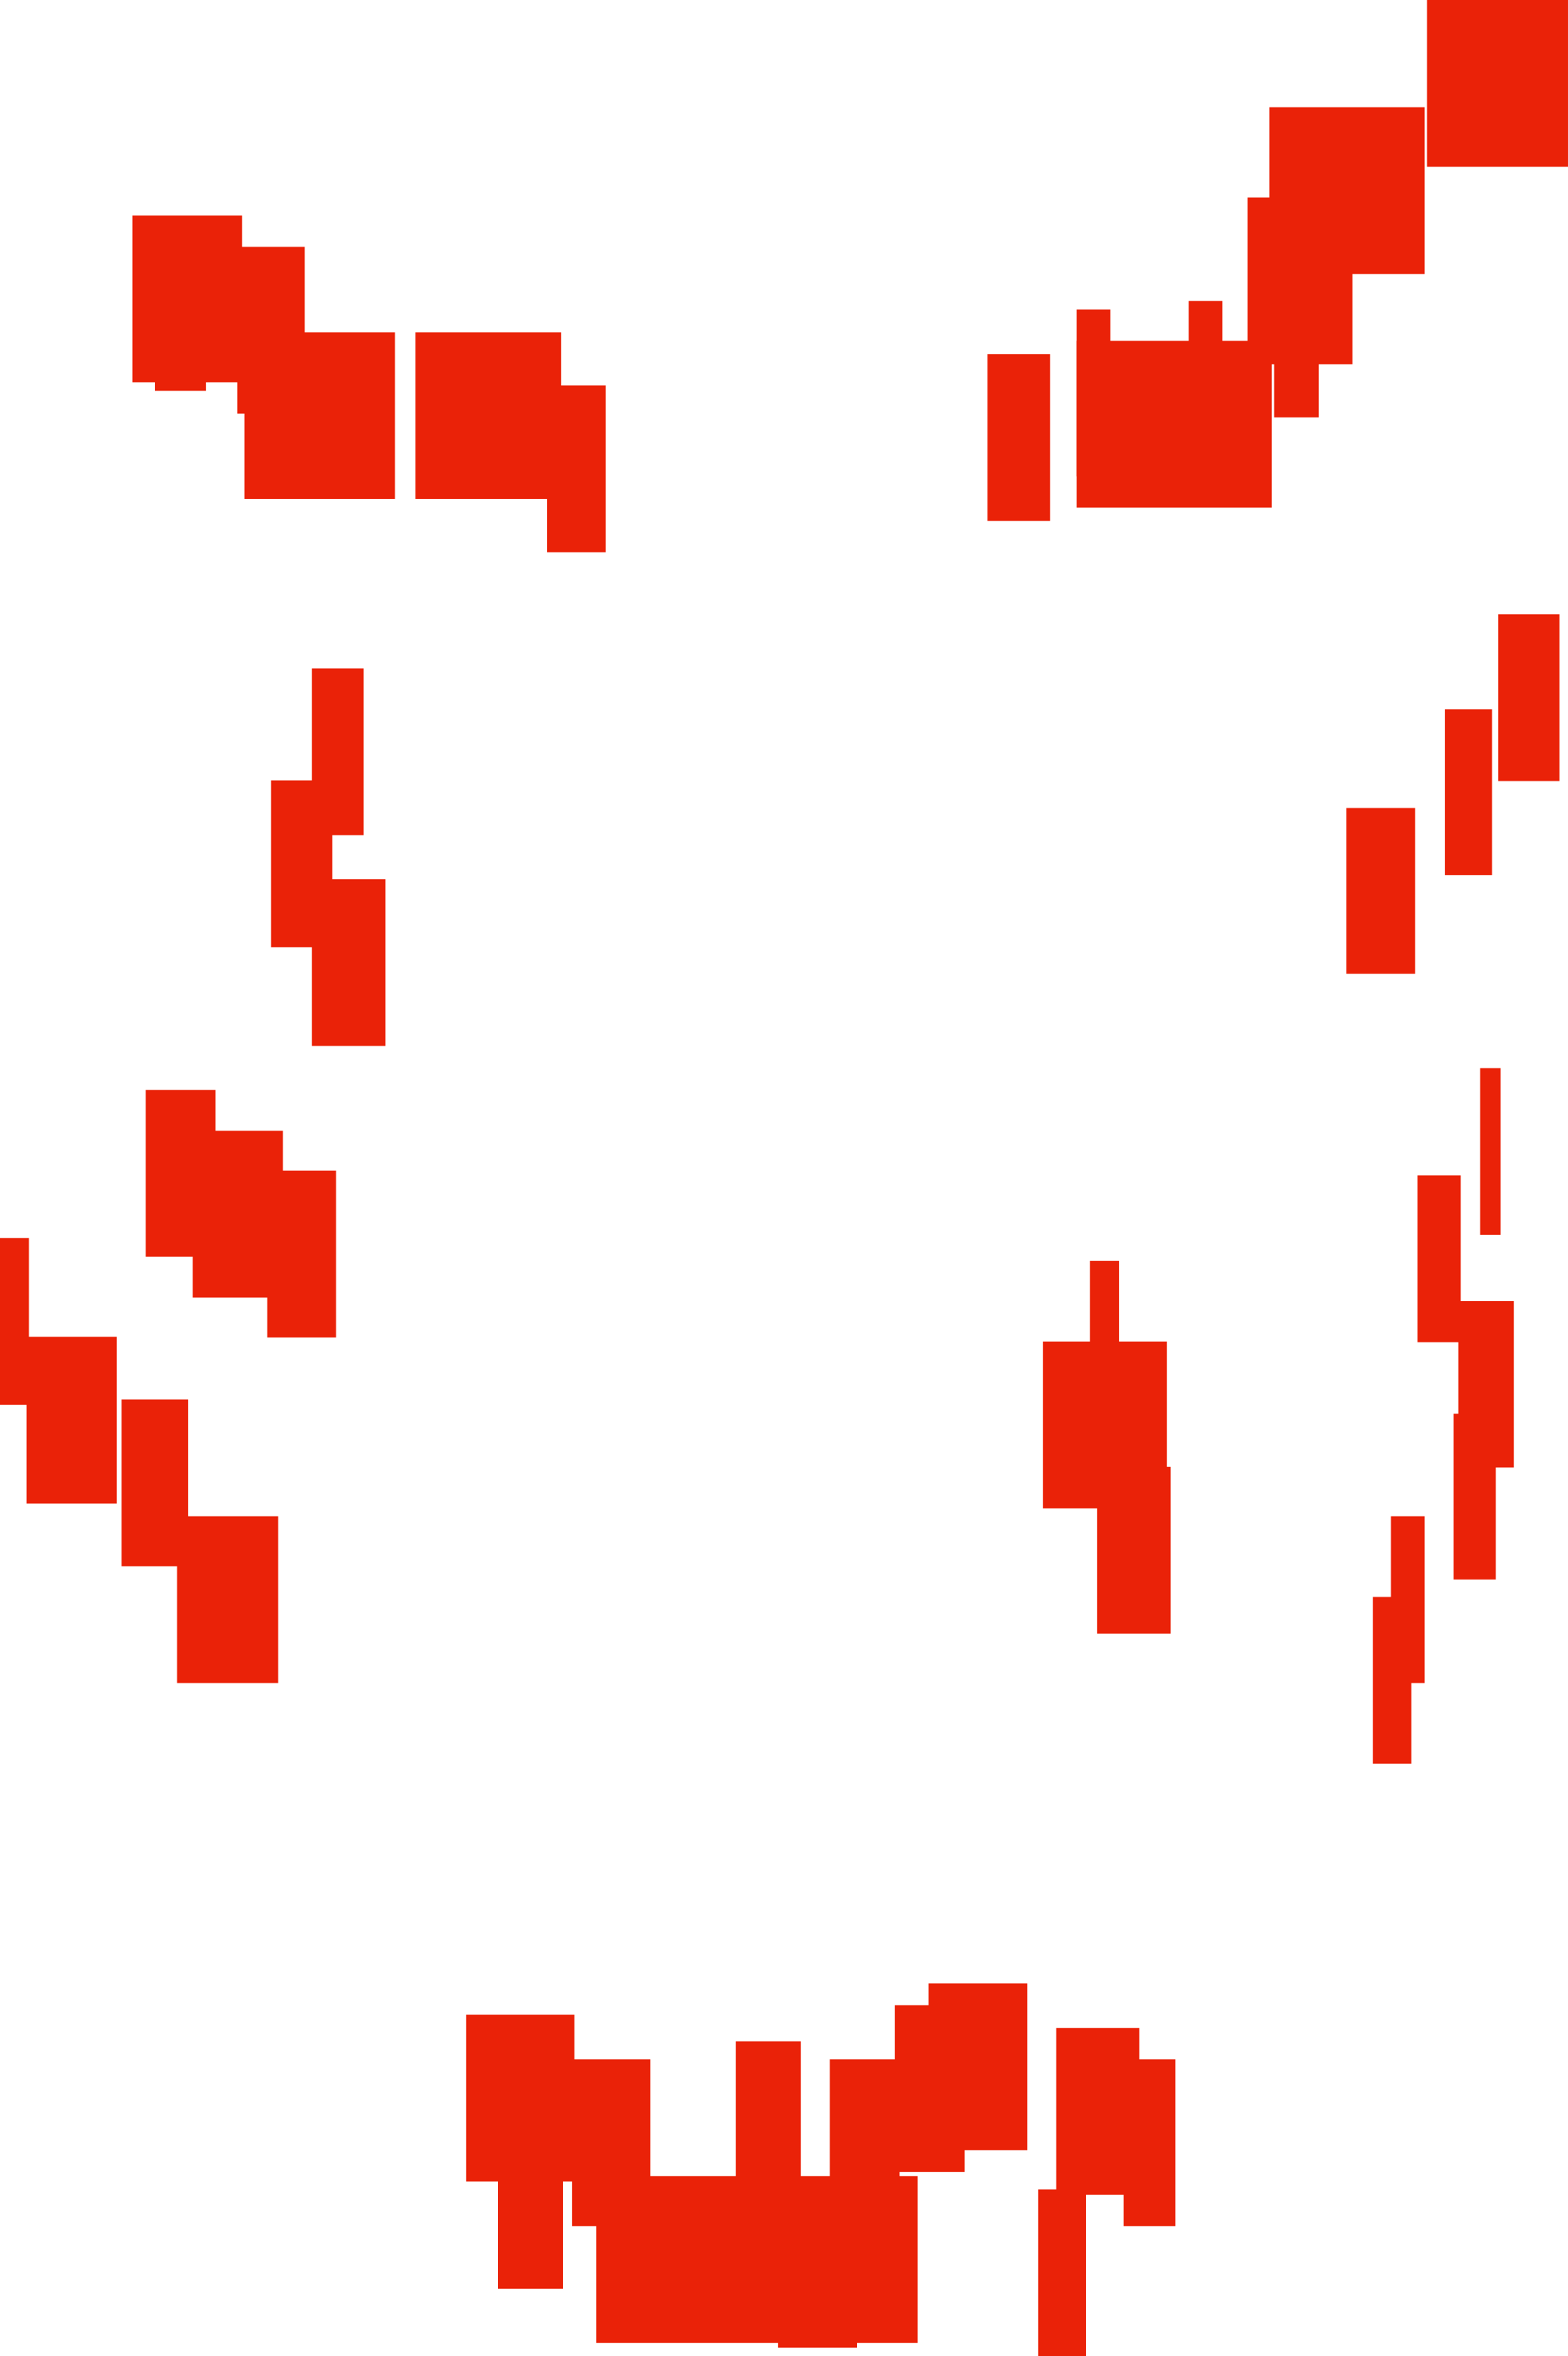 <svg width="508.213" height="763.607" viewBox="0 0 508.213 763.607" fill="none" xmlns="http://www.w3.org/2000/svg" xmlns:xlink="http://www.w3.org/1999/xlink">
	<desc>
			Created with Pixso.
	</desc>
	<defs/>
	<path id="Форма 322" d="M90.15 518.49L86.51 518.49C84.09 518.49 82.64 518.49 82.15 518.49C81.67 518.49 80.7 518.49 79.24 518.49C77.79 518.49 76.58 518.49 75.61 518.49C74.64 518.49 72.94 518.49 70.52 518.49C68.1 518.49 66.16 518.49 64.7 518.49C63.25 518.49 62.04 518.49 61.07 518.49C60.1 518.49 59.37 518.49 58.89 518.49C58.4 518.49 57.92 518.49 57.43 518.49" stroke="#EA2208" stroke-opacity="1" stroke-width="54"/>
	<path id="Форма 323" d="M39.26 480.68L41.44 480.68C42.89 480.68 44.1 480.68 45.07 480.68C46.04 480.68 47.01 480.68 47.98 480.68C48.95 480.68 49.92 480.68 50.89 480.68C51.86 480.68 52.59 480.68 53.07 480.68C53.56 480.68 54.28 480.68 55.25 480.68C56.22 480.68 56.95 480.68 57.43 480.68C57.92 480.68 58.4 480.68 58.89 480.68C59.37 480.68 60.1 480.68 61.07 480.68" stroke="#EA2208" stroke-opacity="1" stroke-width="54"/>
	<path id="Форма 324" d="M37.8 460.32L34.89 460.32C32.95 460.32 31.74 460.32 31.26 460.32C30.77 460.32 30.05 460.32 29.08 460.32C28.11 460.32 27.38 460.32 26.9 460.32C26.41 460.32 25.68 460.32 24.72 460.32C23.75 460.32 22.78 460.32 21.81 460.32C20.84 460.32 19.63 460.32 18.17 460.32C16.72 460.32 15.51 460.32 14.54 460.32C13.57 460.32 12.84 460.32 12.36 460.32C11.87 460.32 11.39 460.32 10.9 460.32C10.42 460.32 9.69 460.32 8.72 460.32" stroke="#EA2208" stroke-opacity="1" stroke-width="54"/>
	<path id="Форма 325" d="M0 428.33L2.9 428.33C4.84 428.33 6.05 428.33 6.54 428.33C7.02 428.33 7.51 428.33 7.99 428.33C8.48 428.33 8.96 428.33 9.45 428.33" stroke="#EA2208" stroke-opacity="1" stroke-width="54"/>
	<path id="Форма 326" d="M69.79 380.35L66.88 380.35C64.95 380.35 63.49 380.35 62.52 380.35C61.55 380.35 60.58 380.35 59.61 380.35C58.64 380.35 57.43 380.35 55.98 380.35C54.52 380.35 53.31 380.35 52.34 380.35C51.37 380.35 50.65 380.35 50.16 380.35C49.68 380.35 49.19 380.35 48.71 380.35C48.22 380.35 47.74 380.35 47.25 380.35" stroke="#EA2208" stroke-opacity="1" stroke-width="54"/>
	<path id="Форма 327" d="M91.6 393.43L89.42 393.43C87.97 393.43 87 393.43 86.51 393.43C86.03 393.43 85.55 393.43 85.06 393.43C84.58 393.43 83.85 393.43 82.88 393.43C81.91 393.43 80.94 393.43 79.97 393.43C79 393.43 78.03 393.43 77.06 393.43C76.09 393.43 75.12 393.43 74.15 393.43C73.19 393.43 72.46 393.43 71.97 393.43C71.49 393.43 70.52 393.43 69.07 393.43C67.61 393.43 66.4 393.43 65.43 393.43C64.46 393.43 63.49 393.43 62.52 393.43" stroke="#EA2208" stroke-opacity="1" stroke-width="54"/>
	<path id="Форма 328" d="M109.05 406.52L106.87 406.52C105.42 406.52 104.21 406.52 103.24 406.52C102.27 406.52 101.3 406.52 100.33 406.52C99.36 406.52 98.15 406.52 96.69 406.52C95.24 406.52 94.03 406.52 93.06 406.52C92.09 406.52 91.12 406.52 90.15 406.52C89.18 406.52 88.45 406.52 87.97 406.52C87.48 406.52 87 406.52 86.51 406.52" stroke="#EA2208" stroke-opacity="1" stroke-width="54"/>
	<path id="Форма 329" d="M125.05 312L122.14 312C120.2 312 118.75 312 117.78 312C116.81 312 115.6 312 114.14 312C112.69 312 111.72 312 111.24 312C110.75 312 110.27 312 109.78 312C109.3 312 108.81 312 108.33 312C107.84 312 107.36 312 106.87 312C106.39 312 105.9 312 105.42 312C104.93 312 104.45 312 103.96 312C103.48 312 103 312 102.51 312C102.03 312 101.54 312 101.06 312" stroke="#EA2208" stroke-opacity="1" stroke-width="54"/>
	<path id="Форма 330" d="M107.6 280.01L105.42 280.01C103.96 280.01 102.75 280.01 101.78 280.01C100.81 280.01 99.84 280.01 98.87 280.01C97.91 280.01 96.69 280.01 95.24 280.01C93.79 280.01 92.33 280.01 90.88 280.01C89.42 280.01 88.45 280.01 87.97 280.01" stroke="#EA2208" stroke-opacity="1" stroke-width="54"/>
	<path id="Форма 331" d="M117.78 243.66L114.87 243.66C112.93 243.66 111.72 243.66 111.24 243.66C110.75 243.66 110.02 243.66 109.05 243.66C108.08 243.66 107.12 243.66 106.15 243.66C105.18 243.66 104.45 243.66 103.96 243.66C103.48 243.66 103 243.66 102.51 243.66C102.03 243.66 101.54 243.66 101.06 243.66" stroke="#EA2208" stroke-opacity="1" stroke-width="54"/>
	<path id="Форма 332" d="M210.84 694.43L208.66 694.43C207.21 694.43 206.24 694.43 205.75 694.43C205.27 694.43 204.3 694.43 202.84 694.43C201.39 694.43 200.18 694.43 199.21 694.43C198.24 694.43 197.27 694.43 196.3 694.43C195.33 694.43 194.36 694.43 193.39 694.43C192.42 694.43 191.7 694.43 191.21 694.43C190.73 694.43 190.24 694.43 189.76 694.43C189.27 694.43 188.79 694.43 188.3 694.43C187.82 694.43 187.33 694.43 186.85 694.43C186.36 694.43 185.88 694.43 185.4 694.43" stroke="#EA2208" stroke-opacity="1" stroke-width="54"/>
	<path id="Форма 333" d="M161.4 714.79L163.58 714.79C165.04 714.79 166.25 714.79 167.22 714.79C168.19 714.79 168.92 714.79 169.4 714.79C169.88 714.79 170.61 714.79 171.58 714.79C172.55 714.79 173.52 714.79 174.49 714.79C175.46 714.79 176.43 714.79 177.4 714.79C178.37 714.79 179.09 714.79 179.58 714.79C180.06 714.79 180.55 714.79 181.03 714.79C181.52 714.79 182 714.79 182.49 714.79" stroke="#EA2208" stroke-opacity="1" stroke-width="54"/>
	<path id="Форма 334" d="M186.12 679.89L183.21 679.89C181.28 679.89 179.82 679.89 178.85 679.89C177.88 679.89 177.16 679.89 176.67 679.89C176.19 679.89 175.22 679.89 173.76 679.89C172.31 679.89 171.34 679.89 170.85 679.89C170.37 679.89 169.88 679.89 169.4 679.89C168.92 679.89 168.19 679.89 167.22 679.89C166.25 679.89 165.28 679.89 164.31 679.89C163.34 679.89 162.61 679.89 162.13 679.89C161.64 679.89 160.92 679.89 159.95 679.89C158.98 679.89 157.52 679.89 155.59 679.89C153.65 679.89 152.19 679.89 151.22 679.89" stroke="#EA2208" stroke-opacity="1" stroke-width="54"/>
	<path id="Форма 335" d="M238.47 688.62L241.38 688.62C243.32 688.62 244.53 688.62 245.01 688.62C245.5 688.62 246.23 688.62 247.19 688.62C248.16 688.62 249.13 688.62 250.1 688.62C251.07 688.62 252.04 688.62 253.01 688.62C253.98 688.62 254.95 688.62 255.92 688.62C256.89 688.62 258.1 688.62 259.55 688.62" stroke="#EA2208" stroke-opacity="1" stroke-width="54"/>
	<path id="Форма 336" d="M312.63 676.98L308.99 676.98C306.57 676.98 304.87 676.98 303.91 676.98C302.94 676.98 301.97 676.98 301 676.98C300.03 676.98 298.82 676.98 297.36 676.98C295.91 676.98 294.7 676.98 293.73 676.98C292.76 676.98 292.03 676.98 291.54 676.98C291.06 676.98 290.58 676.98 290.09 676.98" stroke="#EA2208" stroke-opacity="1" stroke-width="54"/>
	<path id="Форма 337" d="M269.01 694.43L271.91 694.43C273.85 694.43 275.31 694.43 276.28 694.43C277.25 694.43 278.46 694.43 279.91 694.43C281.37 694.43 282.34 694.43 282.82 694.43C283.31 694.43 284.27 694.43 285.73 694.43C287.18 694.43 288.15 694.43 288.64 694.43C289.12 694.43 289.61 694.43 290.09 694.43C290.58 694.43 291.06 694.43 291.54 694.43" stroke="#EA2208" stroke-opacity="1" stroke-width="54"/>
	<path id="Форма 338" d="M277.73 733.69L274.82 733.69C272.88 733.69 271.67 733.69 271.19 733.69C270.7 733.69 269.98 733.69 269.01 733.69C268.04 733.69 267.31 733.69 266.82 733.69C266.34 733.69 265.85 733.69 265.37 733.69C264.89 733.69 264.16 733.69 263.19 733.69C262.22 733.69 261.49 733.69 261.01 733.69C260.52 733.69 260.04 733.69 259.55 733.69C259.07 733.69 258.59 733.69 258.1 733.69C257.62 733.69 257.13 733.69 256.65 733.69C256.16 733.69 255.68 733.69 255.19 733.69C254.71 733.69 254.22 733.69 253.74 733.69C253.25 733.69 252.77 733.69 252.28 733.69" stroke="#EA2208" stroke-opacity="1" stroke-width="54"/>
	<path id="Форма 339" d="M332.99 669.71L330.81 669.71C329.35 669.71 328.38 669.71 327.9 669.71C327.41 669.71 326.93 669.71 326.44 669.71C325.96 669.71 325.47 669.71 324.99 669.71C324.51 669.71 324.02 669.71 323.54 669.71C323.05 669.71 322.32 669.71 321.35 669.71C320.39 669.71 319.66 669.71 319.17 669.71C318.69 669.71 317.96 669.71 316.99 669.71C316.02 669.71 314.81 669.71 313.36 669.71C311.9 669.71 310.45 669.71 308.99 669.71C307.54 669.71 306.09 669.71 304.63 669.71C303.18 669.71 301.97 669.71 301 669.71" stroke="#EA2208" stroke-opacity="1" stroke-width="54"/>
	<path id="Форма 340" d="M369.34 684.25L366.43 684.25C364.49 684.25 363.04 684.25 362.07 684.25C361.1 684.25 360.13 684.25 359.16 684.25C358.19 684.25 357.22 684.25 356.25 684.25C355.28 684.25 354.31 684.25 353.35 684.25C352.38 684.25 351.41 684.25 350.44 684.25C349.47 684.25 348.74 684.25 348.26 684.25C347.77 684.25 347.29 684.25 346.8 684.25C346.32 684.25 345.83 684.25 345.35 684.25C344.86 684.25 344.38 684.25 343.89 684.25C343.41 684.25 342.92 684.25 342.44 684.25" stroke="#EA2208" stroke-opacity="1" stroke-width="54"/>
	<path id="Форма 341" d="M380.97 694.43L378.07 694.43C376.13 694.43 374.67 694.43 373.7 694.43C372.73 694.43 372.01 694.43 371.52 694.43C371.04 694.43 370.55 694.43 370.07 694.43C369.58 694.43 368.86 694.43 367.89 694.43C366.92 694.43 366.19 694.43 365.71 694.43C365.22 694.43 364.74 694.43 364.25 694.43" stroke="#EA2208" stroke-opacity="1" stroke-width="54"/>
	<path id="Форма 342" d="M351.89 736.6L348.98 736.6C347.04 736.6 345.59 736.6 344.62 736.6C343.65 736.6 342.92 736.6 342.44 736.6C341.95 736.6 341.47 736.6 340.99 736.6C340.5 736.6 340.02 736.6 339.53 736.6C339.05 736.6 338.56 736.6 338.08 736.6C337.59 736.6 337.11 736.6 336.62 736.6" stroke="#EA2208" stroke-opacity="1" stroke-width="54"/>
	<path id="Форма 343" d="M444.95 544.66L447.14 544.66C448.59 544.66 449.56 544.66 450.04 544.66C450.53 544.66 451.01 544.66 451.5 544.66C451.98 544.66 452.47 544.66 452.95 544.66C453.44 544.66 454.16 544.66 455.13 544.66C456.1 544.66 456.83 544.66 457.31 544.66" stroke="#EA2208" stroke-opacity="1" stroke-width="54"/>
	<path id="Форма 344" d="M450.77 518.49L453.68 518.49C455.62 518.49 456.83 518.49 457.31 518.49C457.8 518.49 458.28 518.49 458.77 518.49C459.25 518.49 459.74 518.49 460.22 518.49C460.71 518.49 461.19 518.49 461.68 518.49" stroke="#EA2208" stroke-opacity="1" stroke-width="54"/>
	<path id="Форма 345" d="M471.13 485.04L473.31 485.04C474.76 485.04 475.73 485.04 476.22 485.04C476.7 485.04 477.19 485.04 477.67 485.04C478.16 485.04 478.88 485.04 479.85 485.04C480.82 485.04 481.55 485.04 482.03 485.04C482.52 485.04 483 485.04 483.49 485.04C483.97 485.04 484.46 485.04 484.94 485.04" stroke="#EA2208" stroke-opacity="1" stroke-width="54"/>
	<path id="Форма 346" d="M472.58 448.69L475.49 448.69C477.43 448.69 478.88 448.69 479.85 448.69C480.82 448.69 481.79 448.69 482.76 448.69C483.73 448.69 484.46 448.69 484.94 448.69C485.43 448.69 485.91 448.69 486.4 448.69C486.88 448.69 487.61 448.69 488.58 448.69C489.55 448.69 490.27 448.69 490.76 448.69" stroke="#EA2208" stroke-opacity="1" stroke-width="54"/>
	<path id="Форма 347" d="M459.5 407.97L463.13 407.97C465.55 407.97 467.01 407.97 467.49 407.97C467.98 407.97 468.46 407.97 468.95 407.97C469.43 407.97 469.92 407.97 470.4 407.97C470.89 407.97 471.37 407.97 471.86 407.97C472.34 407.97 472.82 407.97 473.31 407.97" stroke="#EA2208" stroke-opacity="1" stroke-width="54"/>
	<path id="Форма 348" d="M479.85 373.07L482.76 373.07C484.7 373.07 485.91 373.07 486.4 373.07" stroke="#EA2208" stroke-opacity="1" stroke-width="54"/>
	<path id="Форма 349" d="M436.23 288.74L438.41 288.74C439.86 288.74 441.08 288.74 442.05 288.74C443.02 288.74 443.74 288.74 444.23 288.74C444.71 288.74 445.2 288.74 445.68 288.74C446.17 288.74 446.65 288.74 447.14 288.74C447.62 288.74 448.1 288.74 448.59 288.74C449.07 288.74 449.8 288.74 450.77 288.74C451.74 288.74 452.47 288.74 452.95 288.74C453.44 288.74 453.92 288.74 454.41 288.74C454.89 288.74 455.62 288.74 456.59 288.74C457.56 288.74 458.28 288.74 458.77 288.74" stroke="#EA2208" stroke-opacity="1" stroke-width="54"/>
	<path id="Форма 350" d="M468.22 256.75L471.13 256.75C473.07 256.75 474.52 256.75 475.49 256.75C476.46 256.75 477.43 256.75 478.4 256.75C479.37 256.75 480.34 256.75 481.31 256.75C482.28 256.75 483 256.75 483.49 256.75" stroke="#EA2208" stroke-opacity="1" stroke-width="54"/>
	<path id="Форма 351" d="M485.67 226.21L488.58 226.21C490.52 226.21 491.97 226.21 492.94 226.21C493.91 226.21 494.64 226.21 495.12 226.21C495.61 226.21 496.09 226.21 496.58 226.21C497.06 226.21 497.79 226.21 498.76 226.21C499.73 226.21 500.45 226.21 500.94 226.21C501.42 226.21 501.91 226.21 502.39 226.21C502.88 226.21 503.36 226.21 503.85 226.21C504.33 226.21 504.82 226.21 505.3 226.21" stroke="#EA2208" stroke-opacity="1" stroke-width="54"/>
	<path id="Форма 352" d="M319.9 141.87L322.81 141.87C324.75 141.87 326.2 141.87 327.17 141.87C328.14 141.87 329.11 141.87 330.08 141.87C331.05 141.87 332.26 141.87 333.71 141.87C335.17 141.87 336.38 141.87 337.35 141.87C338.32 141.87 339.29 141.87 340.26 141.87" stroke="#EA2208" stroke-opacity="1" stroke-width="54"/>
	<path id="Форма 353" d="M348.98 127.33L351.16 127.33C352.62 127.33 353.59 127.33 354.07 127.33C354.56 127.33 355.04 127.33 355.53 127.33C356.01 127.33 356.5 127.33 356.98 127.33C357.47 127.33 357.95 127.33 358.43 127.33C358.92 127.33 359.4 127.33 359.89 127.33" stroke="#EA2208" stroke-opacity="1" stroke-width="54"/>
	<path id="Форма 354" d="M385.34 124.42L388.97 124.42C391.39 124.42 392.85 124.42 393.33 124.42C393.82 124.42 394.3 124.42 394.79 124.42C395.27 124.42 395.76 124.42 396.24 124.42" stroke="#EA2208" stroke-opacity="1" stroke-width="54"/>
	<path id="Форма 355" d="M412.96 108.43L415.14 108.43C416.6 108.43 417.57 108.43 418.05 108.43C418.54 108.43 419.02 108.43 419.51 108.43C419.99 108.43 420.48 108.43 420.96 108.43C421.45 108.43 421.93 108.43 422.42 108.43C422.9 108.43 423.63 108.43 424.6 108.43C425.57 108.43 426.54 108.43 427.51 108.43" stroke="#EA2208" stroke-opacity="1" stroke-width="54"/>
	<path id="Форма 356" d="M348.98 137.51L351.89 137.51C353.83 137.51 355.53 137.51 356.98 137.51C358.43 137.51 360.13 137.51 362.07 137.51C364.01 137.51 366.43 137.51 369.34 137.51C372.25 137.51 374.91 137.51 377.34 137.51C379.76 137.51 381.94 137.51 383.88 137.51C385.82 137.51 387.76 137.51 389.7 137.51C391.64 137.51 392.85 137.51 393.33 137.51C393.82 137.51 394.3 137.51 394.79 137.51C395.27 137.51 396.48 137.51 398.42 137.51C400.36 137.51 401.82 137.51 402.79 137.51C403.75 137.51 404.72 137.51 405.69 137.51C406.66 137.51 407.39 137.51 407.87 137.51C408.36 137.51 408.84 137.51 409.33 137.51C409.81 137.51 410.3 137.51 410.78 137.51C411.27 137.51 411.75 137.51 412.24 137.51" stroke="#EA2208" stroke-opacity="1" stroke-width="54"/>
	<path id="Форма 357" d="M404.24 90.98L407.15 90.98C409.09 90.98 410.3 90.98 410.78 90.98C411.27 90.98 411.99 90.98 412.96 90.98C413.93 90.98 415.39 90.98 417.33 90.98C419.27 90.98 420.96 90.98 422.42 90.98C423.87 90.98 425.81 90.98 428.23 90.98C430.66 90.98 432.59 90.98 434.05 90.98C435.5 90.98 436.47 90.98 436.96 90.98C437.44 90.98 437.93 90.98 438.41 90.98" stroke="#EA2208" stroke-opacity="1" stroke-width="54"/>
	<path id="Форма 358" d="M411.51 61.89L418.05 61.89C422.42 61.89 426.29 61.89 429.69 61.89C433.08 61.89 436.47 61.89 439.86 61.89C443.26 61.89 446.41 61.89 449.32 61.89C452.22 61.89 454.65 61.89 456.59 61.89C458.53 61.89 459.74 61.89 460.22 61.89C460.71 61.89 461.19 61.89 461.68 61.89" stroke="#EA2208" stroke-opacity="1" stroke-width="54"/>
	<path id="Форма 359" d="M462.4 27L464.58 27C466.04 27 467.25 27 468.22 27C469.19 27 470.4 27 471.86 27C473.31 27 474.76 27 476.22 27C477.67 27 478.88 27 479.85 27C480.82 27 482.03 27 483.49 27C484.94 27 485.91 27 486.4 27C486.88 27 487.61 27 488.58 27C489.55 27 490.27 27 490.76 27C491.24 27 492.46 27 494.39 27C496.33 27 498.03 27 499.48 27C500.94 27 502.39 27 503.85 27C505.3 27 506.75 27 508.21 27" stroke="#EA2208" stroke-opacity="1" stroke-width="54"/>
	<path id="Форма 360" d="M196.3 152.05L193.39 152.05C191.45 152.05 189.76 152.05 188.3 152.05C186.85 152.05 185.88 152.05 185.4 152.05C184.91 152.05 184.18 152.05 183.21 152.05C182.24 152.05 181.28 152.05 180.31 152.05C179.34 152.05 178.37 152.05 177.4 152.05" stroke="#EA2208" stroke-opacity="1" stroke-width="54"/>
	<path id="Форма 361" d="M181.76 134.6L178.85 134.6C176.91 134.6 175.46 134.6 174.49 134.6C173.52 134.6 172.79 134.6 172.31 134.6C171.82 134.6 171.1 134.6 170.13 134.6C169.16 134.6 167.95 134.6 166.49 134.6C165.04 134.6 163.83 134.6 162.86 134.6C161.89 134.6 160.92 134.6 159.95 134.6C158.98 134.6 158.01 134.6 157.04 134.6C156.07 134.6 154.86 134.6 153.4 134.6C151.95 134.6 150.74 134.6 149.77 134.6C148.8 134.6 147.59 134.6 146.13 134.6C144.68 134.6 143.23 134.6 141.77 134.6C140.32 134.6 139.11 134.6 138.14 134.6C137.17 134.6 135.96 134.6 134.5 134.6" stroke="#EA2208" stroke-opacity="1" stroke-width="54"/>
	<path id="Форма 362" d="M127.96 134.6L125.05 134.6C123.11 134.6 121.17 134.6 119.23 134.6C117.29 134.6 115.6 134.6 114.14 134.6C112.69 134.6 110.51 134.6 107.6 134.6C104.69 134.6 102.51 134.6 101.06 134.6C99.6 134.6 98.15 134.6 96.69 134.6C95.24 134.6 94.03 134.6 93.06 134.6C92.09 134.6 90.88 134.6 89.42 134.6C87.97 134.6 86.51 134.6 85.06 134.6C83.61 134.6 82.39 134.6 81.43 134.6C80.46 134.6 79.73 134.6 79.24 134.6" stroke="#EA2208" stroke-opacity="1" stroke-width="54"/>
	<path id="Форма 363" d="M98.87 106.97L95.97 106.97C94.03 106.97 92.57 106.97 91.6 106.97C90.63 106.97 89.18 106.97 87.24 106.97C85.3 106.97 83.85 106.97 82.88 106.97C81.91 106.97 80.94 106.97 79.97 106.97C79 106.97 78.03 106.97 77.06 106.97" stroke="#EA2208" stroke-opacity="1" stroke-width="54"/>
	<path id="Форма 364" d="M66.88 99.7L61.07 99.7C57.19 99.7 54.77 99.7 53.8 99.7C52.83 99.7 52.1 99.7 51.62 99.7C51.13 99.7 50.65 99.7 50.16 99.7" stroke="#EA2208" stroke-opacity="1" stroke-width="54"/>
	<path id="Форма 365" d="M78.52 96.79L75.61 96.79C73.67 96.79 71.97 96.79 70.52 96.79C69.07 96.79 67.61 96.79 66.16 96.79C64.7 96.79 63.25 96.79 61.79 96.79C60.34 96.79 58.64 96.79 56.71 96.79C54.77 96.79 52.83 96.79 50.89 96.79C48.95 96.79 47.5 96.79 46.53 96.79C45.56 96.79 44.83 96.79 44.35 96.79C43.86 96.79 43.38 96.79 42.89 96.79" stroke="#EA2208" stroke-opacity="1" stroke-width="54"/>
	<path id="Форма 366" d="M379.52 502.49L375.88 502.49C373.46 502.49 372.01 502.49 371.52 502.49C371.04 502.49 370.31 502.49 369.34 502.49C368.37 502.49 366.92 502.49 364.98 502.49C363.04 502.49 361.59 502.49 360.62 502.49C359.65 502.49 358.92 502.49 358.43 502.49C357.95 502.49 357.47 502.49 356.98 502.49C356.5 502.49 356.01 502.49 355.53 502.49" stroke="#EA2208" stroke-opacity="1" stroke-width="54"/>
	<path id="Форма 367" d="M378.07 461.78L375.16 461.78C373.22 461.78 371.76 461.78 370.79 461.78C369.83 461.78 369.1 461.78 368.61 461.78C368.13 461.78 367.16 461.78 365.71 461.78C364.25 461.78 362.55 461.78 360.62 461.78C358.68 461.78 356.25 461.78 353.35 461.78C350.44 461.78 348.01 461.78 346.07 461.78C344.14 461.78 342.44 461.78 340.99 461.78C339.53 461.78 338.56 461.78 338.08 461.78" stroke="#EA2208" stroke-opacity="1" stroke-width="54"/>
	<path id="Форма 368" d="M353.35 435.6L356.25 435.6C358.19 435.6 359.4 435.6 359.89 435.6C360.37 435.6 360.86 435.6 361.34 435.6C361.83 435.6 362.31 435.6 362.8 435.6" stroke="#EA2208" stroke-opacity="1" stroke-width="54"/>
	<path id="Форма 369" d="M193.39 732.24L195.57 732.24C197.03 732.24 198 732.24 198.48 732.24C198.97 732.24 199.94 732.24 201.39 732.24C202.84 732.24 205.27 732.24 208.66 732.24C212.05 732.24 215.69 732.24 219.57 732.24C223.44 732.24 226.59 732.24 229.02 732.24C231.44 732.24 234.35 732.24 237.74 732.24C241.14 732.24 245.01 732.24 249.38 732.24C253.74 732.24 257.13 732.24 259.55 732.24C261.98 732.24 264.4 732.24 266.82 732.24C269.25 732.24 274.34 732.24 282.09 732.24C289.85 732.24 293.97 732.24 294.45 732.24C294.94 732.24 295.42 732.24 295.91 732.24C296.39 732.24 296.88 732.24 297.36 732.24" stroke="#EA2208" stroke-opacity="1" stroke-width="54"/>
</svg>
